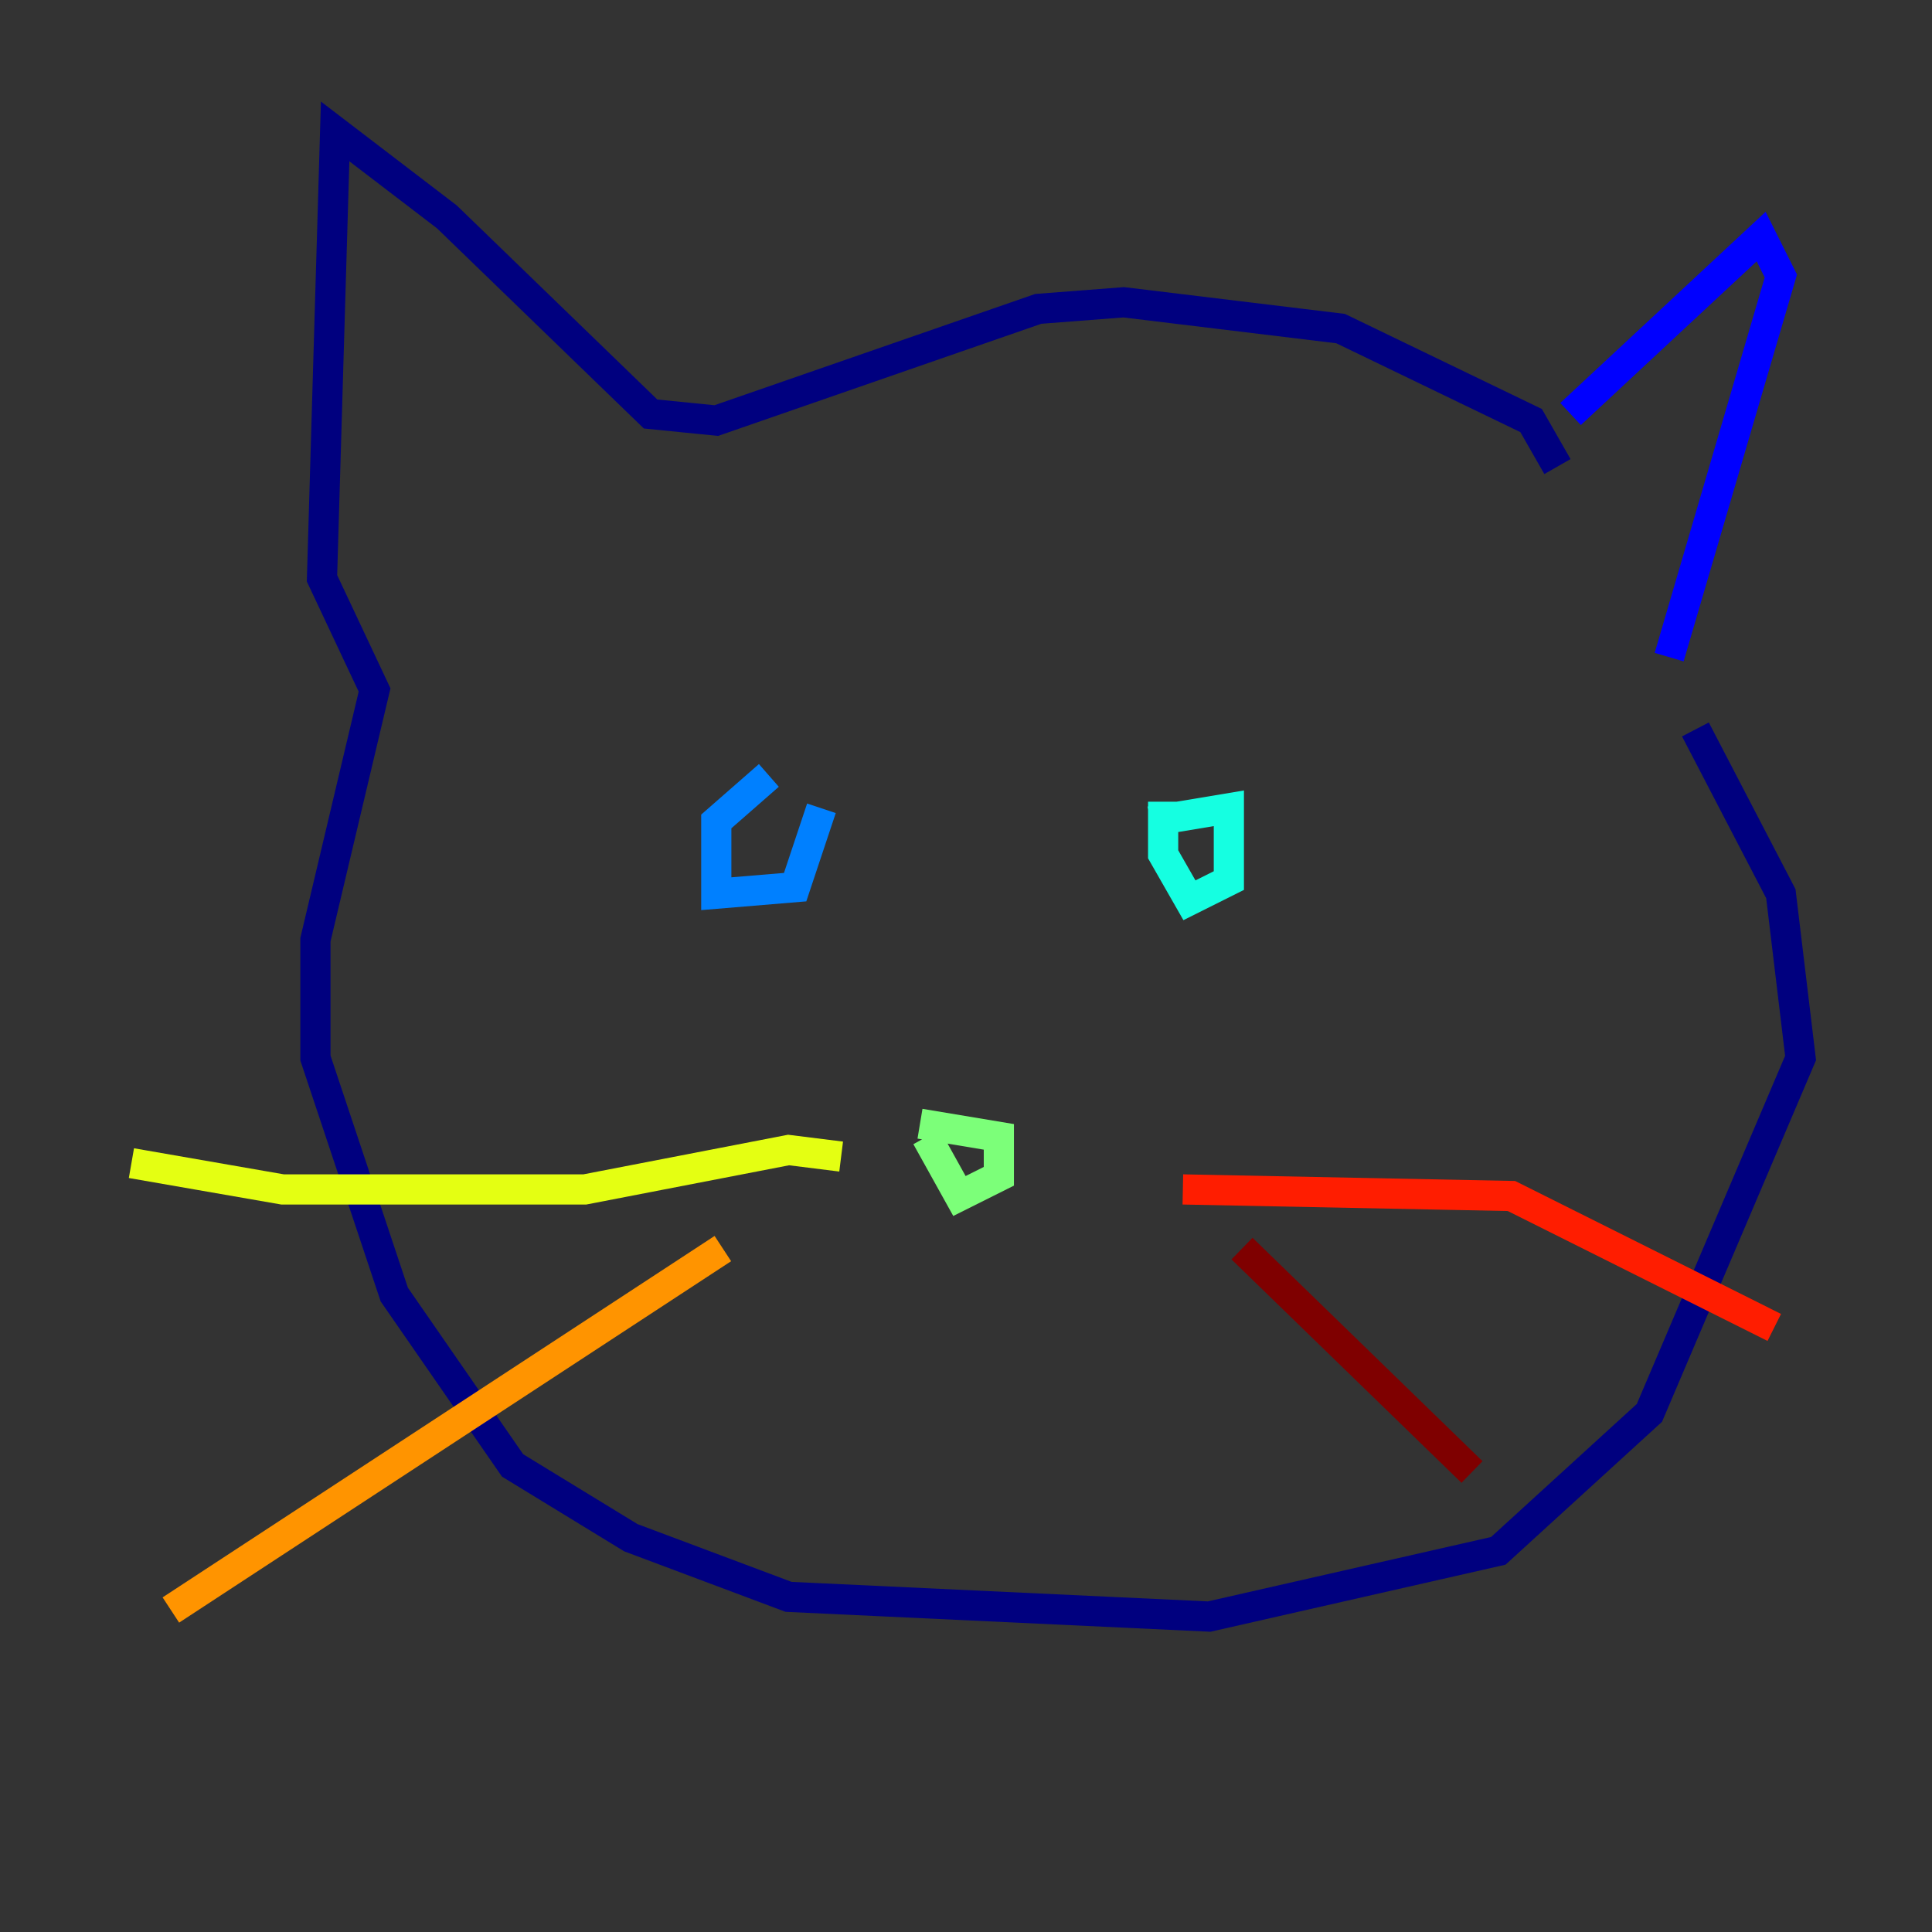 <?xml version="1.0" encoding="utf-8" ?>
<svg baseProfile="tiny" height="128" version="1.2" viewBox="0,0,128,128" width="128" xmlns="http://www.w3.org/2000/svg" xmlns:ev="http://www.w3.org/2001/xml-events" xmlns:xlink="http://www.w3.org/1999/xlink"><rect x="0" y="0" width="128" height="128" fill="#333333" stroke="none"/><defs /><polyline fill="none" points="103.184,30.912 101.442,27.864 88.816,21.769 74.449,20.027 68.789,20.463 47.456,27.864 43.102,27.429 29.605,14.367 22.204,8.707 21.333,38.313 24.816,45.714 20.898,62.258 20.898,70.095 26.122,85.769 33.959,97.088 41.796,101.878 52.245,105.796 80.109,107.102 99.265,102.748 109.279,93.605 119.293,70.095 117.986,59.211 112.326,48.327" stroke="#00007f" stroke-width="2" /><polyline fill="none" points="104.054,27.429 116.68,15.674 117.986,18.286 110.585,43.537" stroke="#0000ff" stroke-width="2" /><polyline fill="none" points="54.422,53.551 52.68,58.776 47.456,59.211 47.456,54.422 50.939,51.374" stroke="#0080ff" stroke-width="2" /><polyline fill="none" points="76.191,54.422 81.415,53.551 81.415,58.34 78.803,59.646 77.061,56.599 77.061,53.116" stroke="#15ffe1" stroke-width="2" /><polyline fill="none" points="60.952,74.449 66.177,75.32 66.177,77.932 63.565,79.238 61.388,75.32" stroke="#7cff79" stroke-width="2" /><polyline fill="none" points="55.728,76.626 52.245,76.191 38.748,78.803 18.721,78.803 8.707,77.061" stroke="#e4ff12" stroke-width="2" /><polyline fill="none" points="47.891,82.721 11.32,106.667" stroke="#ff9400" stroke-width="2" /><polyline fill="none" points="78.367,78.803 100.136,79.238 117.551,87.946" stroke="#ff1d00" stroke-width="2" /><polyline fill="none" points="82.286,82.721 97.524,97.524" stroke="#7f0000" stroke-width="2" /></svg>